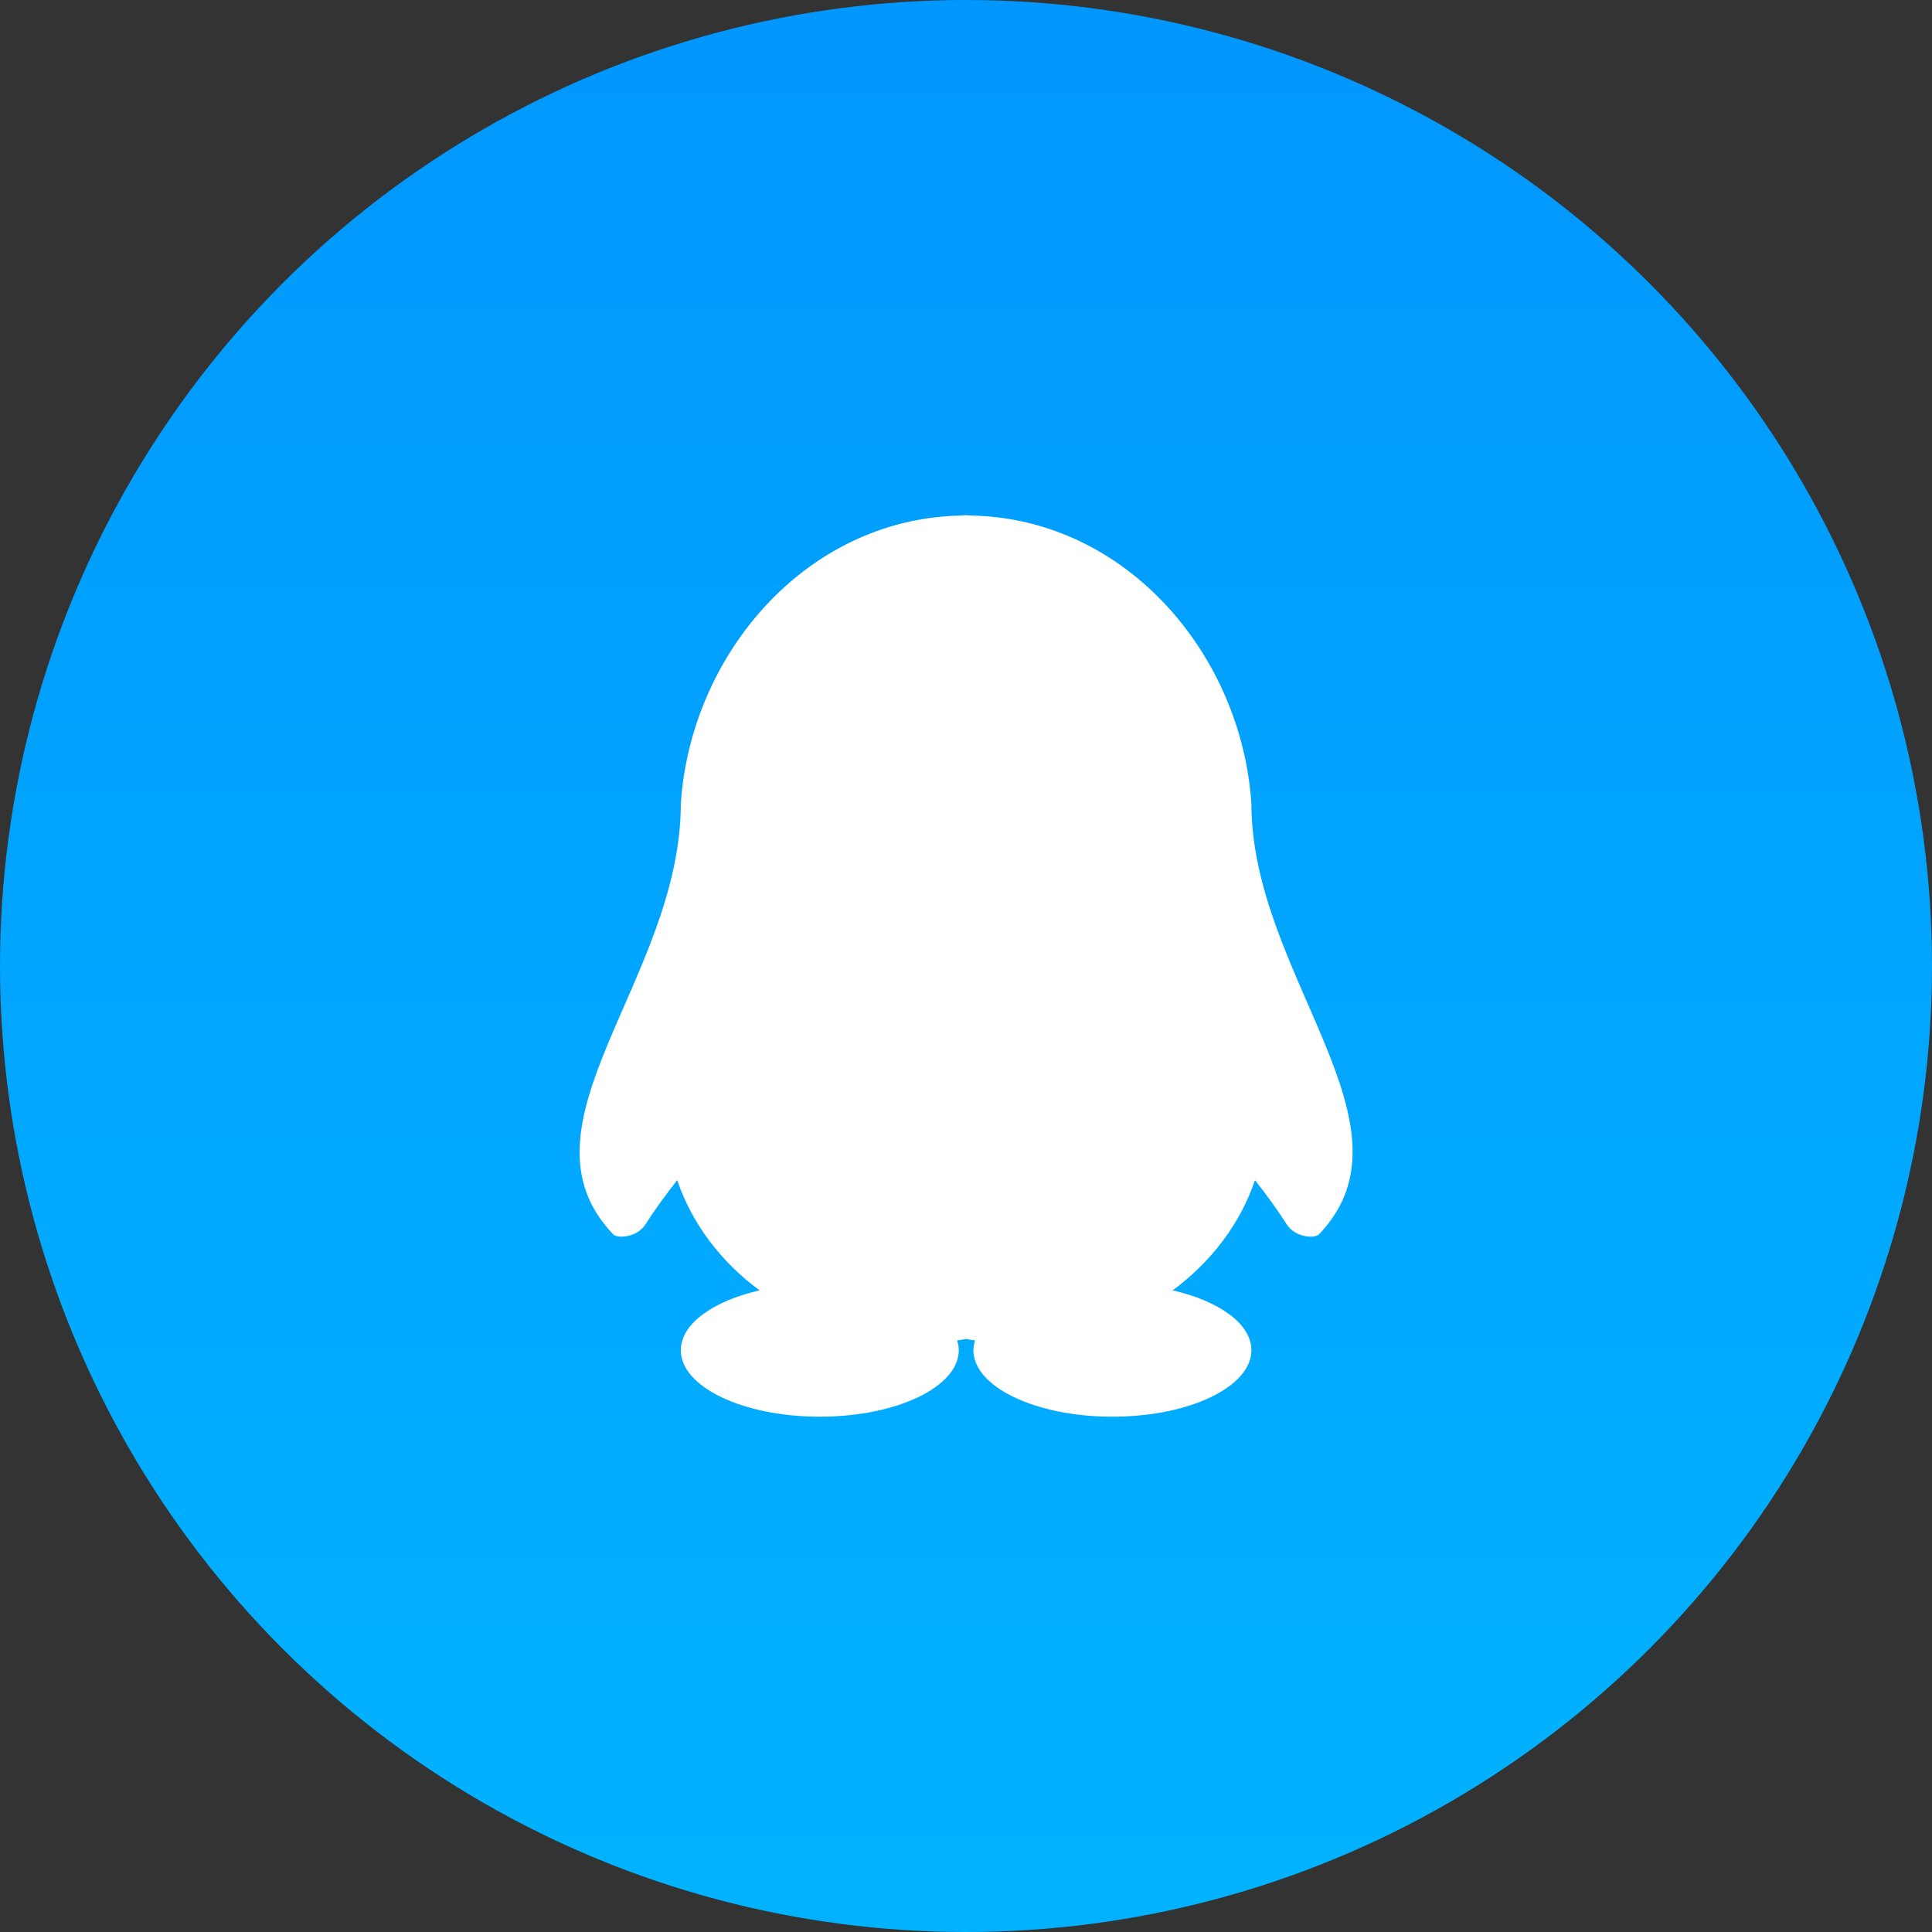<?xml version="1.0" encoding="UTF-8" standalone="no"?>
<svg width="120px" height="120px" viewBox="0 0 120 120" version="1.1" xmlns="http://www.w3.org/2000/svg" xmlns:xlink="http://www.w3.org/1999/xlink">
    <rect x="0" y="0" width="120" height="120" fill="#333333" stroke="none"/>
    <!-- Generator: Sketch 45.1 (43504) - http://www.bohemiancoding.com/sketch -->
    <title>share_qq</title>
    <desc>Created with Sketch.</desc>
    <defs>
        <linearGradient x1="50%" y1="0%" x2="50%" y2="100%" id="linearGradient-1">
            <stop stop-color="#0097FE" offset="0%"></stop>
            <stop stop-color="#01B3FF" offset="100%"></stop>
        </linearGradient>
    </defs>
    <g id="more" stroke="none" stroke-width="1" fill="none" fill-rule="evenodd">
        <g id="share_qq">
            <circle id="Oval" fill="url(#linearGradient-1)" cx="60" cy="60" r="60"></circle>
            <path d="M81.928,76.664 C81.674,76.931 80.457,76.893 79.912,76.033 C79.396,75.219 78.715,74.275 77.95,73.302 C77.032,76.018 75.223,78.384 72.837,80.146 C75.727,80.814 77.726,82.226 77.726,83.864 C77.726,86.145 73.861,87.994 69.093,87.994 C64.325,87.994 60.461,86.145 60.461,83.864 C60.461,83.657 60.503,83.456 60.564,83.257 C60.375,83.234 60.192,83.198 60.007,83.166 C59.821,83.198 59.637,83.234 59.449,83.257 C59.51,83.456 59.552,83.657 59.552,83.864 C59.552,86.145 55.687,87.994 50.92,87.994 C46.152,87.994 42.287,86.145 42.287,83.864 C42.287,82.226 44.285,80.814 47.175,80.146 C44.79,78.384 42.981,76.018 42.063,73.302 C41.298,74.275 40.616,75.219 40.1,76.033 C39.555,76.893 38.339,76.931 38.084,76.664 C31.611,69.882 42.287,60.821 42.287,49.9 C42.905,40.69 49.998,32.288 59.552,32.025 L59.552,32.025 C59.704,32.021 59.853,32 60.007,32 C60.16,32 60.308,32.021 60.461,32.025 L60.461,32.025 C70.015,32.288 77.108,40.69 77.726,49.9 C77.726,60.592 88.402,69.882 81.928,76.664" id="Fill-1" fill="#FFFFFF"></path>
        </g>
    </g>
</svg>